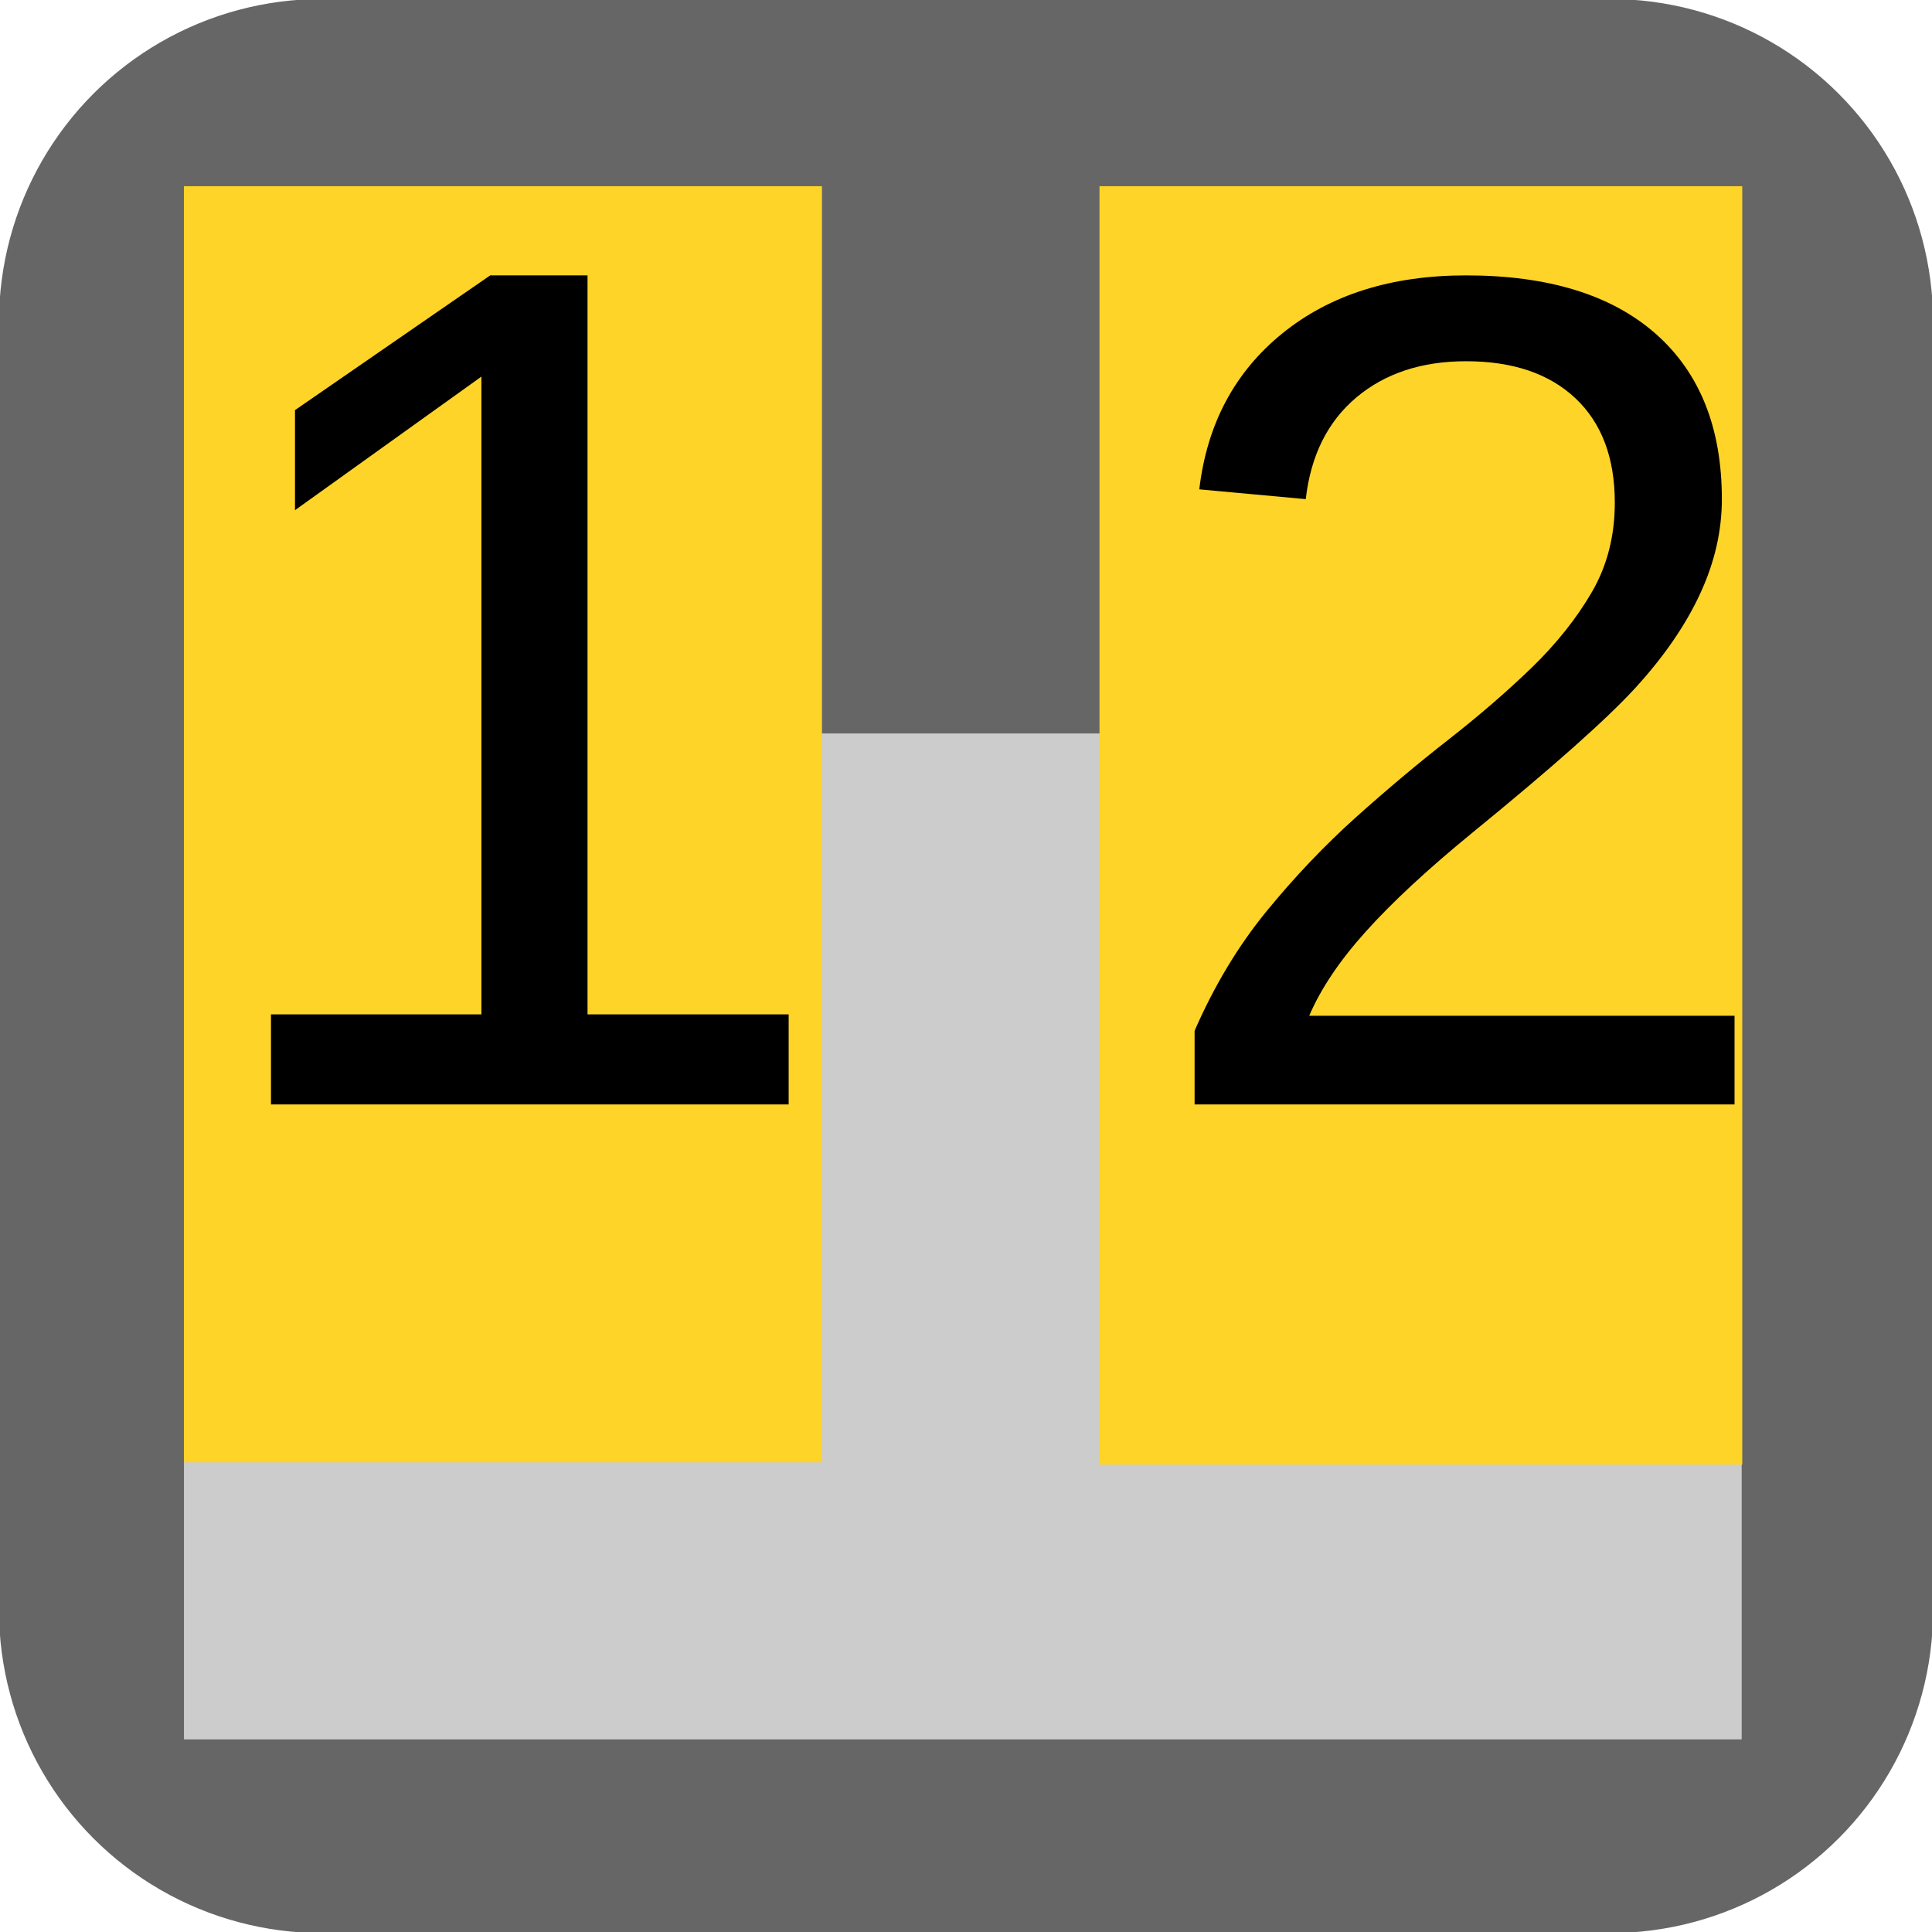 <?xml version="1.0" encoding="UTF-8"?>
<!DOCTYPE svg PUBLIC "-//W3C//DTD SVG 1.1//EN" "http://www.w3.org/Graphics/SVG/1.1/DTD/svg11.dtd">
<svg version="1.2" width="268mm" height="268mm" viewBox="0 0 26800 26800" preserveAspectRatio="xMidYMid" fill-rule="evenodd" stroke-width="28.222" stroke-linejoin="round" xmlns="http://www.w3.org/2000/svg" xmlns:ooo="http://xml.openoffice.org/svg/export" xmlns:xlink="http://www.w3.org/1999/xlink" xmlns:presentation="http://sun.com/xmlns/staroffice/presentation" xmlns:smil="http://www.w3.org/2001/SMIL20/" xmlns:anim="urn:oasis:names:tc:opendocument:xmlns:animation:1.0" xmlns:svg="urn:oasis:names:tc:opendocument:xmlns:svg-compatible:1.0" xml:space="preserve">
 <defs class="ClipPathGroup">
  <clipPath id="presentation_clip_path" clipPathUnits="userSpaceOnUse">
   <rect x="0" y="0" width="26800" height="26800"/>
  </clipPath>
  <clipPath id="presentation_clip_path_shrink" clipPathUnits="userSpaceOnUse">
   <rect x="26" y="26" width="26747" height="26747"/>
  </clipPath>
 </defs>
 <defs class="TextShapeIndex">
  <g ooo:slide="id1" ooo:id-list="id3 id4 id5 id6 id7 id8"/>
 </defs>
 <defs class="EmbeddedBulletChars">
  <g id="bullet-char-template-57356" transform="scale(0,-0)">
   <path d="M 580,1141 L 1163,571 580,0 -4,571 580,1141 Z"/>
  </g>
  <g id="bullet-char-template-57354" transform="scale(0,-0)">
   <path d="M 8,1128 L 1137,1128 1137,0 8,0 8,1128 Z"/>
  </g>
  <g id="bullet-char-template-10146" transform="scale(0,-0)">
   <path d="M 174,0 L 602,739 174,1481 1456,739 174,0 Z M 1358,739 L 309,1346 659,739 1358,739 Z"/>
  </g>
  <g id="bullet-char-template-10132" transform="scale(0,-0)">
   <path d="M 2015,739 L 1276,0 717,0 1260,543 174,543 174,936 1260,936 717,1481 1274,1481 2015,739 Z"/>
  </g>
  <g id="bullet-char-template-10007" transform="scale(0,-0)">
   <path d="M 0,-2 C -7,14 -16,27 -25,37 L 356,567 C 262,823 215,952 215,954 215,979 228,992 255,992 264,992 276,990 289,987 310,991 331,999 354,1012 L 381,999 492,748 772,1049 836,1024 860,1049 C 881,1039 901,1025 922,1006 886,937 835,863 770,784 769,783 710,716 594,584 L 774,223 C 774,196 753,168 711,139 L 727,119 C 717,90 699,76 672,76 641,76 570,178 457,381 L 164,-76 C 142,-110 111,-127 72,-127 30,-127 9,-110 8,-76 1,-67 -2,-52 -2,-32 -2,-23 -1,-13 0,-2 Z"/>
  </g>
  <g id="bullet-char-template-10004" transform="scale(0,-0)">
   <path d="M 285,-33 C 182,-33 111,30 74,156 52,228 41,333 41,471 41,549 55,616 82,672 116,743 169,778 240,778 293,778 328,747 346,684 L 369,508 C 377,444 397,411 428,410 L 1163,1116 C 1174,1127 1196,1133 1229,1133 1271,1133 1292,1118 1292,1087 L 1292,965 C 1292,929 1282,901 1262,881 L 442,47 C 390,-6 338,-33 285,-33 Z"/>
  </g>
  <g id="bullet-char-template-9679" transform="scale(0,-0)">
   <path d="M 813,0 C 632,0 489,54 383,161 276,268 223,411 223,592 223,773 276,916 383,1023 489,1130 632,1184 813,1184 992,1184 1136,1130 1245,1023 1353,916 1407,772 1407,592 1407,412 1353,268 1245,161 1136,54 992,0 813,0 Z"/>
  </g>
  <g id="bullet-char-template-8226" transform="scale(0,-0)">
   <path d="M 346,457 C 273,457 209,483 155,535 101,586 74,649 74,723 74,796 101,859 155,911 209,963 273,989 346,989 419,989 480,963 531,910 582,859 608,796 608,723 608,648 583,586 532,535 482,483 420,457 346,457 Z"/>
  </g>
  <g id="bullet-char-template-8211" transform="scale(0,-0)">
   <path d="M -4,459 L 1135,459 1135,606 -4,606 -4,459 Z"/>
  </g>
  <g id="bullet-char-template-61548" transform="scale(0,-0)">
   <path d="M 173,740 C 173,903 231,1043 346,1159 462,1274 601,1332 765,1332 928,1332 1067,1274 1183,1159 1299,1043 1357,903 1357,740 1357,577 1299,437 1183,322 1067,206 928,148 765,148 601,148 462,206 346,322 231,437 173,577 173,740 Z"/>
  </g>
 </defs>
 <g>
  <g id="id2" class="Master_Slide">
   <g id="bg-id2" class="Background"/>
   <g id="bo-id2" class="BackgroundObjects"/>
  </g>
 </g>
 <g class="SlideGroup">
  <g>
   <g id="container-id1">
    <g id="id1" class="Slide" clip-path="url(#presentation_clip_path)">
     <g class="Page">
      <g class="com.sun.star.drawing.CustomShape">
       <g id="id3">
        <rect class="BoundingBox" stroke="none" fill="none" x="-1" y="-1" width="26804" height="26804"/>
        <path fill="rgb(102,102,102)" stroke="none" d="M 4466,0 L 4467,0 C 3683,0 2912,206 2233,598 1554,990 990,1554 598,2233 206,2912 0,3683 0,4467 L 0,22334 0,22334 C 0,23118 206,23889 598,24568 990,25247 1554,25811 2233,26203 2912,26595 3683,26801 4467,26801 L 22334,26801 22334,26801 C 23118,26801 23889,26595 24568,26203 25247,25811 25811,25247 26203,24568 26595,23889 26801,23118 26801,22334 L 26801,4466 26801,4467 26801,4467 C 26801,3683 26595,2912 26203,2233 25811,1554 25247,990 24568,598 23889,206 23118,0 22334,0 L 4466,0 Z"/>
        <path fill="none" stroke="rgb(102,102,102)" d="M 4466,0 L 4467,0 C 3683,0 2912,206 2233,598 1554,990 990,1554 598,2233 206,2912 0,3683 0,4467 L 0,22334 0,22334 C 0,23118 206,23889 598,24568 990,25247 1554,25811 2233,26203 2912,26595 3683,26801 4467,26801 L 22334,26801 22334,26801 C 23118,26801 23889,26595 24568,26203 25247,25811 25811,25247 26203,24568 26595,23889 26801,23118 26801,22334 L 26801,4466 26801,4467 26801,4467 C 26801,3683 26595,2912 26203,2233 25811,1554 25247,990 24568,598 23889,206 23118,0 22334,0 L 4466,0 Z"/>
       </g>
      </g>
      <g class="com.sun.star.drawing.CustomShape">
       <g id="id4">
        <rect class="BoundingBox" stroke="none" fill="none" x="2552" y="10174" width="21609" height="13955"/>
        <path fill="rgb(204,204,204)" stroke="none" d="M 13356,24128 L 2552,24128 2552,10174 24160,10174 24160,24128 13356,24128 Z"/>
       </g>
      </g>
      <g class="com.sun.star.drawing.CustomShape">
       <g id="id5">
        <rect class="BoundingBox" stroke="none" fill="none" x="15252" y="2583" width="8917" height="17735"/>
        <path fill="rgb(255,212,40)" stroke="none" d="M 19710,20317 L 15252,20317 15252,2583 24168,2583 24168,20317 19710,20317 Z"/>
       </g>
      </g>
      <g class="com.sun.star.drawing.CustomShape">
       <g id="id6">
        <rect class="BoundingBox" stroke="none" fill="none" x="2551" y="2583" width="8852" height="17703"/>
        <path fill="rgb(255,212,40)" stroke="none" d="M 6977,20285 L 2551,20285 2551,2583 11402,2583 11402,20285 6977,20285 Z"/>
       </g>
      </g>
      <g class="com.sun.star.drawing.ClosedBezierShape">
       <g id="id7">
        <rect class="BoundingBox" stroke="none" fill="none" x="3759" y="3820" width="7182" height="11501"/>
        <path fill="rgb(0,0,0)" stroke="none" d="M 3759,15320 C 3759,14904 3759,14488 3759,14071 4732,14071 5705,14071 6678,14071 6678,11122 6678,8173 6678,5224 5816,5841 4954,6459 4092,7077 4092,6614 4092,6152 4092,5689 4995,5066 5898,4443 6800,3820 7250,3820 7700,3820 8150,3820 8150,7237 8150,10654 8150,14071 9080,14071 10010,14071 10940,14071 10940,14488 10940,14904 10940,15320 8546,15320 6153,15320 3759,15320 Z"/>
       </g>
      </g>
      <g class="com.sun.star.drawing.ClosedBezierShape">
       <g id="id8">
        <rect class="BoundingBox" stroke="none" fill="none" x="16571" y="3820" width="7492" height="11501"/>
        <path fill="rgb(0,0,0)" stroke="none" d="M 16571,15320 L 16571,14299 C 16844,13672 17178,13118 17571,12638 17964,12158 18378,11724 18811,11335 19245,10947 19674,10586 20100,10254 20525,9921 20909,9589 21252,9257 21594,8924 21871,8576 22083,8211 22294,7847 22400,7434 22400,6973 22400,6351 22218,5868 21854,5525 21490,5182 20984,5011 20337,5011 19721,5011 19214,5178 18815,5513 18417,5848 18182,6319 18113,6924 L 16636,6788 C 16743,5882 17127,5161 17788,4625 18449,4089 19298,3820 20337,3820 21476,3820 22353,4090 22966,4629 23578,5168 23885,5933 23885,6925 23885,7364 23785,7801 23584,8235 23383,8670 23085,9104 22689,9538 22293,9972 21535,10645 20417,11557 19801,12061 19312,12515 18948,12920 18584,13324 18322,13714 18161,14090 L 24061,14090 24061,15320 16571,15320 Z"/>
       </g>
      </g>
     </g>
    </g>
   </g>
  </g>
 </g>
</svg>